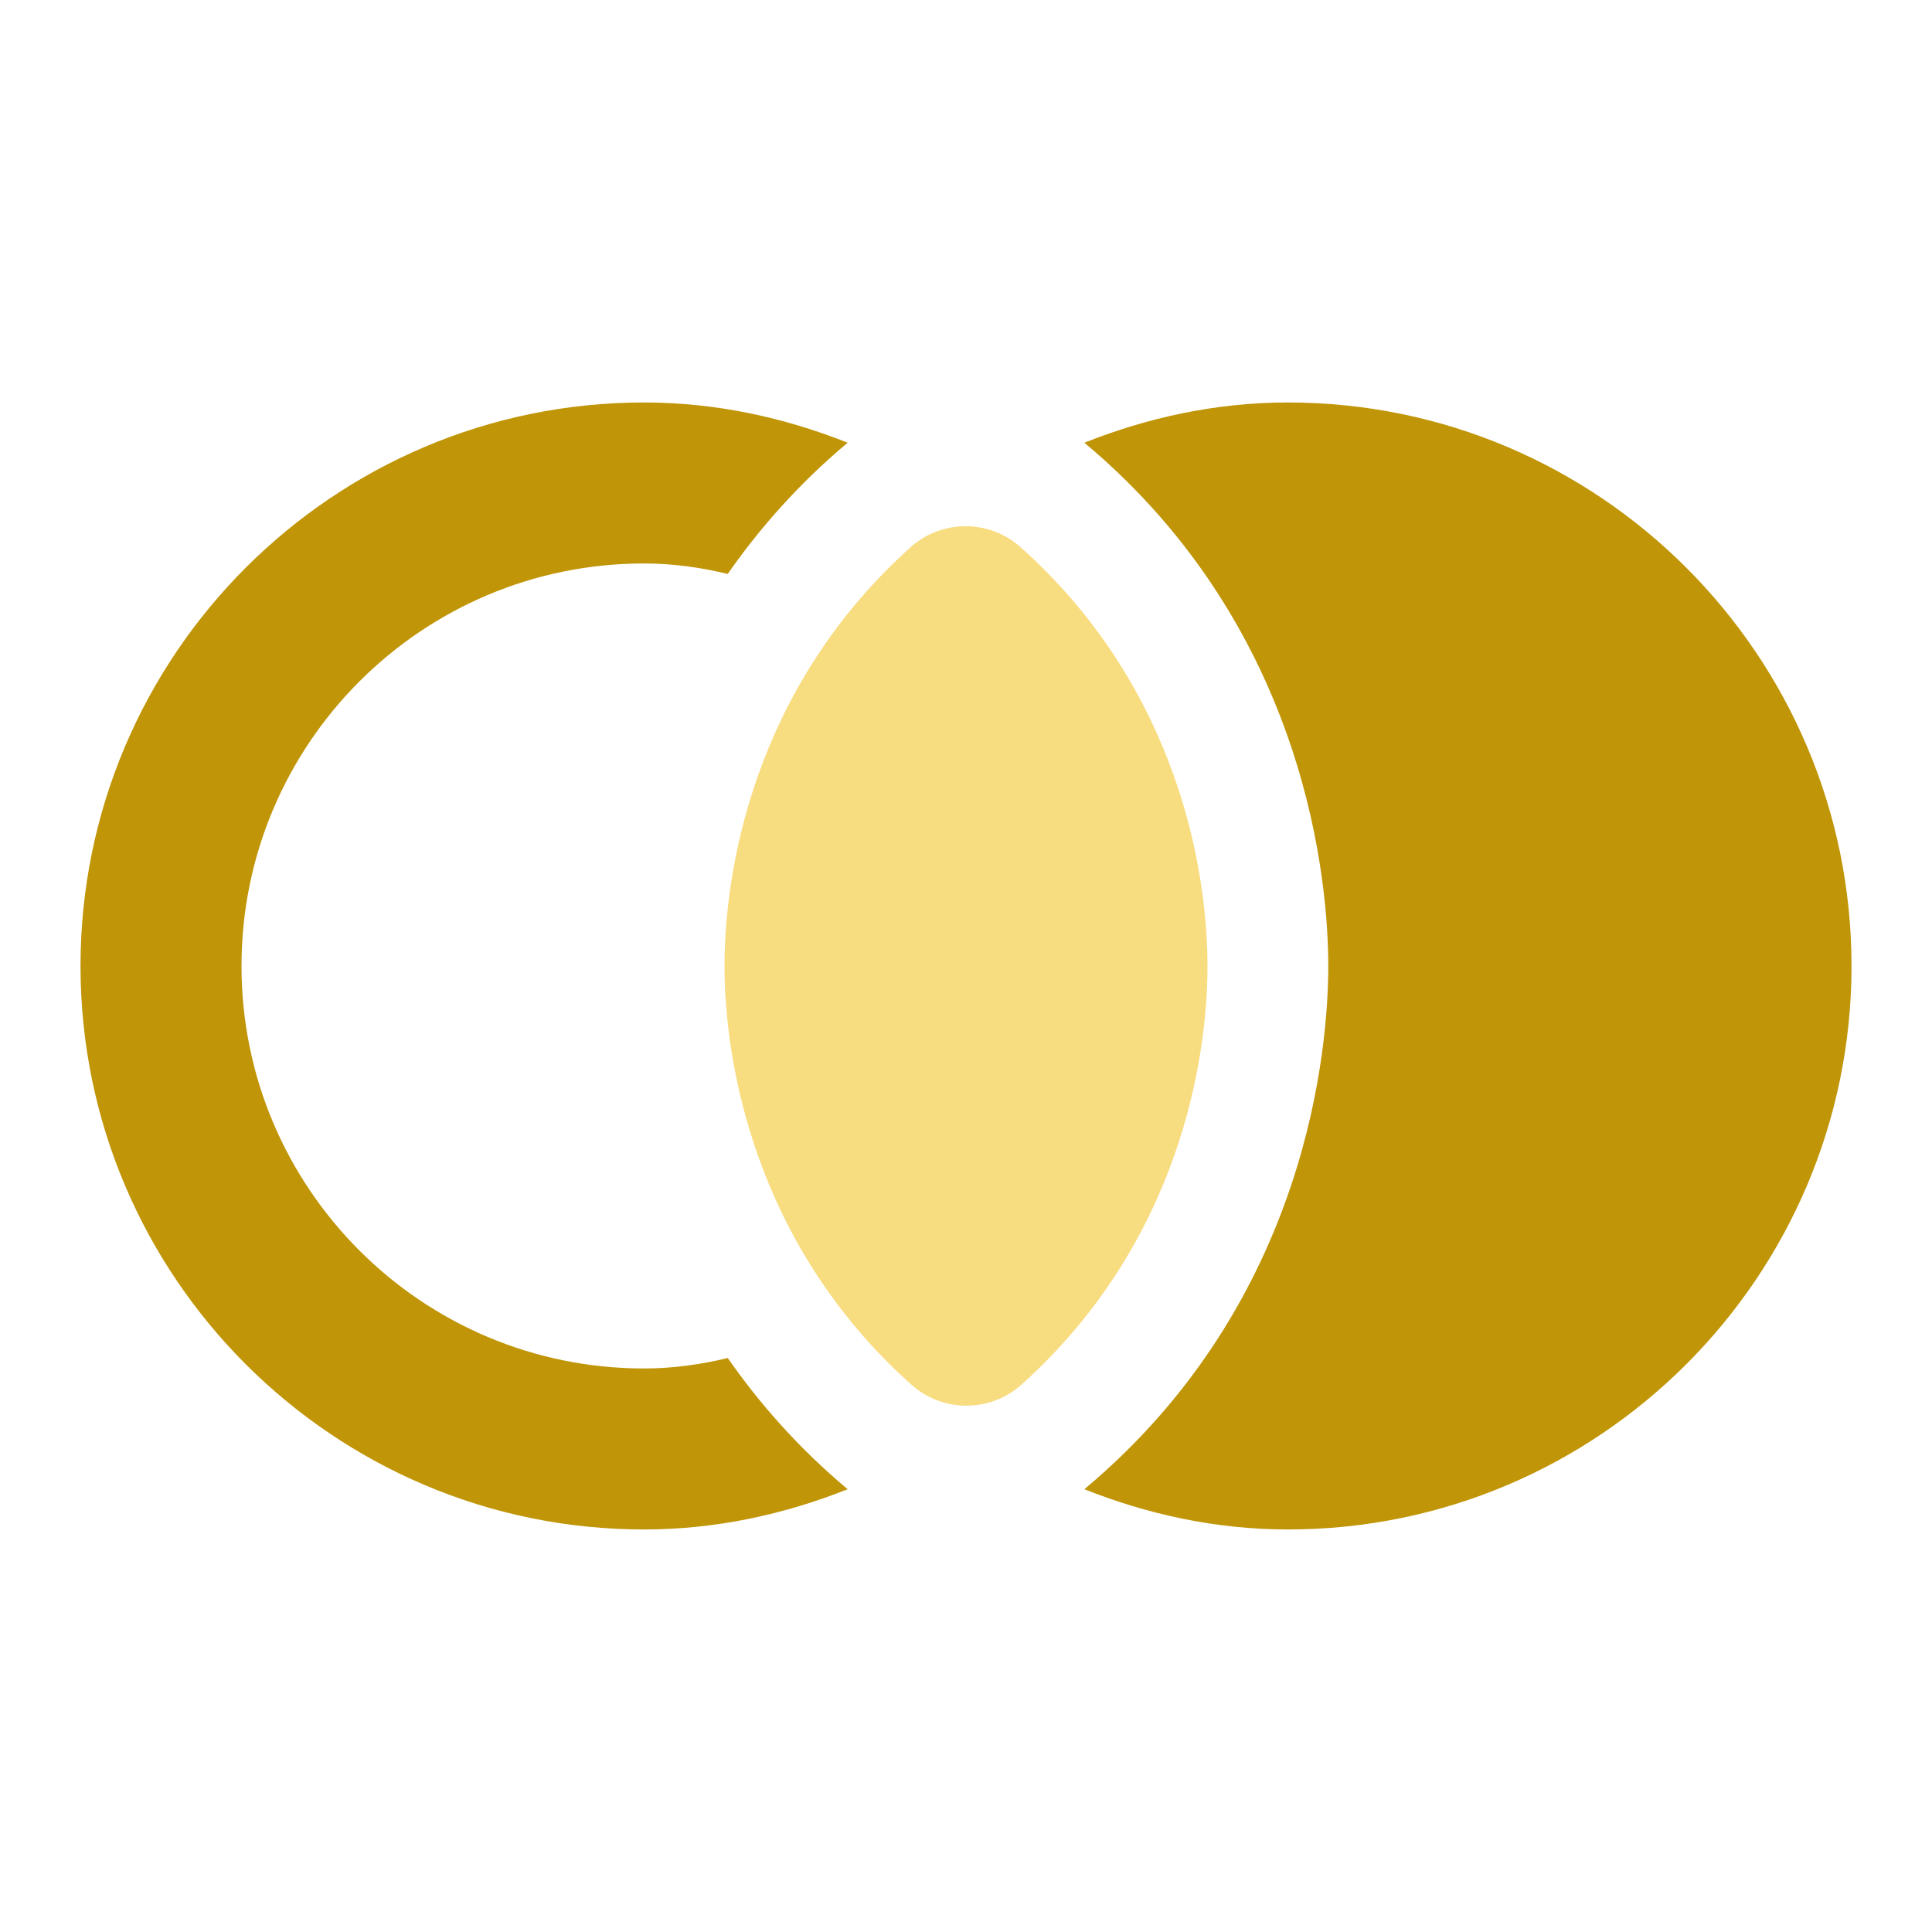 <svg width="88" height="88" viewBox="0 0 88 88" fill="none" xmlns="http://www.w3.org/2000/svg">
<g clip-path="url(#clip0_6196_29636)">
<path d="M41.507 63.065C42.937 64.348 45.1 64.348 46.53 63.065C53.717 56.611 55 48.251 55 43.998C55 39.781 53.717 31.385 46.493 24.931C45.063 23.648 42.9 23.648 41.47 24.931C34.283 31.385 33 39.745 33 43.998C33 48.215 34.283 56.611 41.507 63.065Z" fill="#F8DC80"/>
<path d="M60.501 43.999C60.501 47.555 59.657 59.252 49.391 67.832C52.251 68.969 55.367 69.665 58.667 69.665C72.821 69.665 84.334 58.152 84.334 43.999C84.334 29.845 72.821 18.332 58.667 18.332C55.367 18.332 52.251 19.029 49.391 20.165C59.657 28.745 60.501 40.442 60.501 43.999Z" fill="#C09507"/>
<path d="M29.334 69.665C32.634 69.665 35.75 68.969 38.61 67.832C36.374 65.962 34.577 63.909 33.147 61.855C31.937 62.149 30.654 62.332 29.334 62.332C19.214 62.332 11 54.119 11 43.999C11 33.879 19.214 25.665 29.334 25.665C30.654 25.665 31.937 25.849 33.147 26.142C34.577 24.089 36.374 22.035 38.61 20.165C35.75 19.029 32.634 18.332 29.334 18.332C15.18 18.332 3.667 29.845 3.667 43.999C3.667 58.152 15.18 69.665 29.334 69.665Z" fill="#C09507"/>
</g>
<defs>
<clipPath id="clip0_6196_29636">
<rect width="88" height="88" fill="white"/>
</clipPath>
</defs>
</svg>
